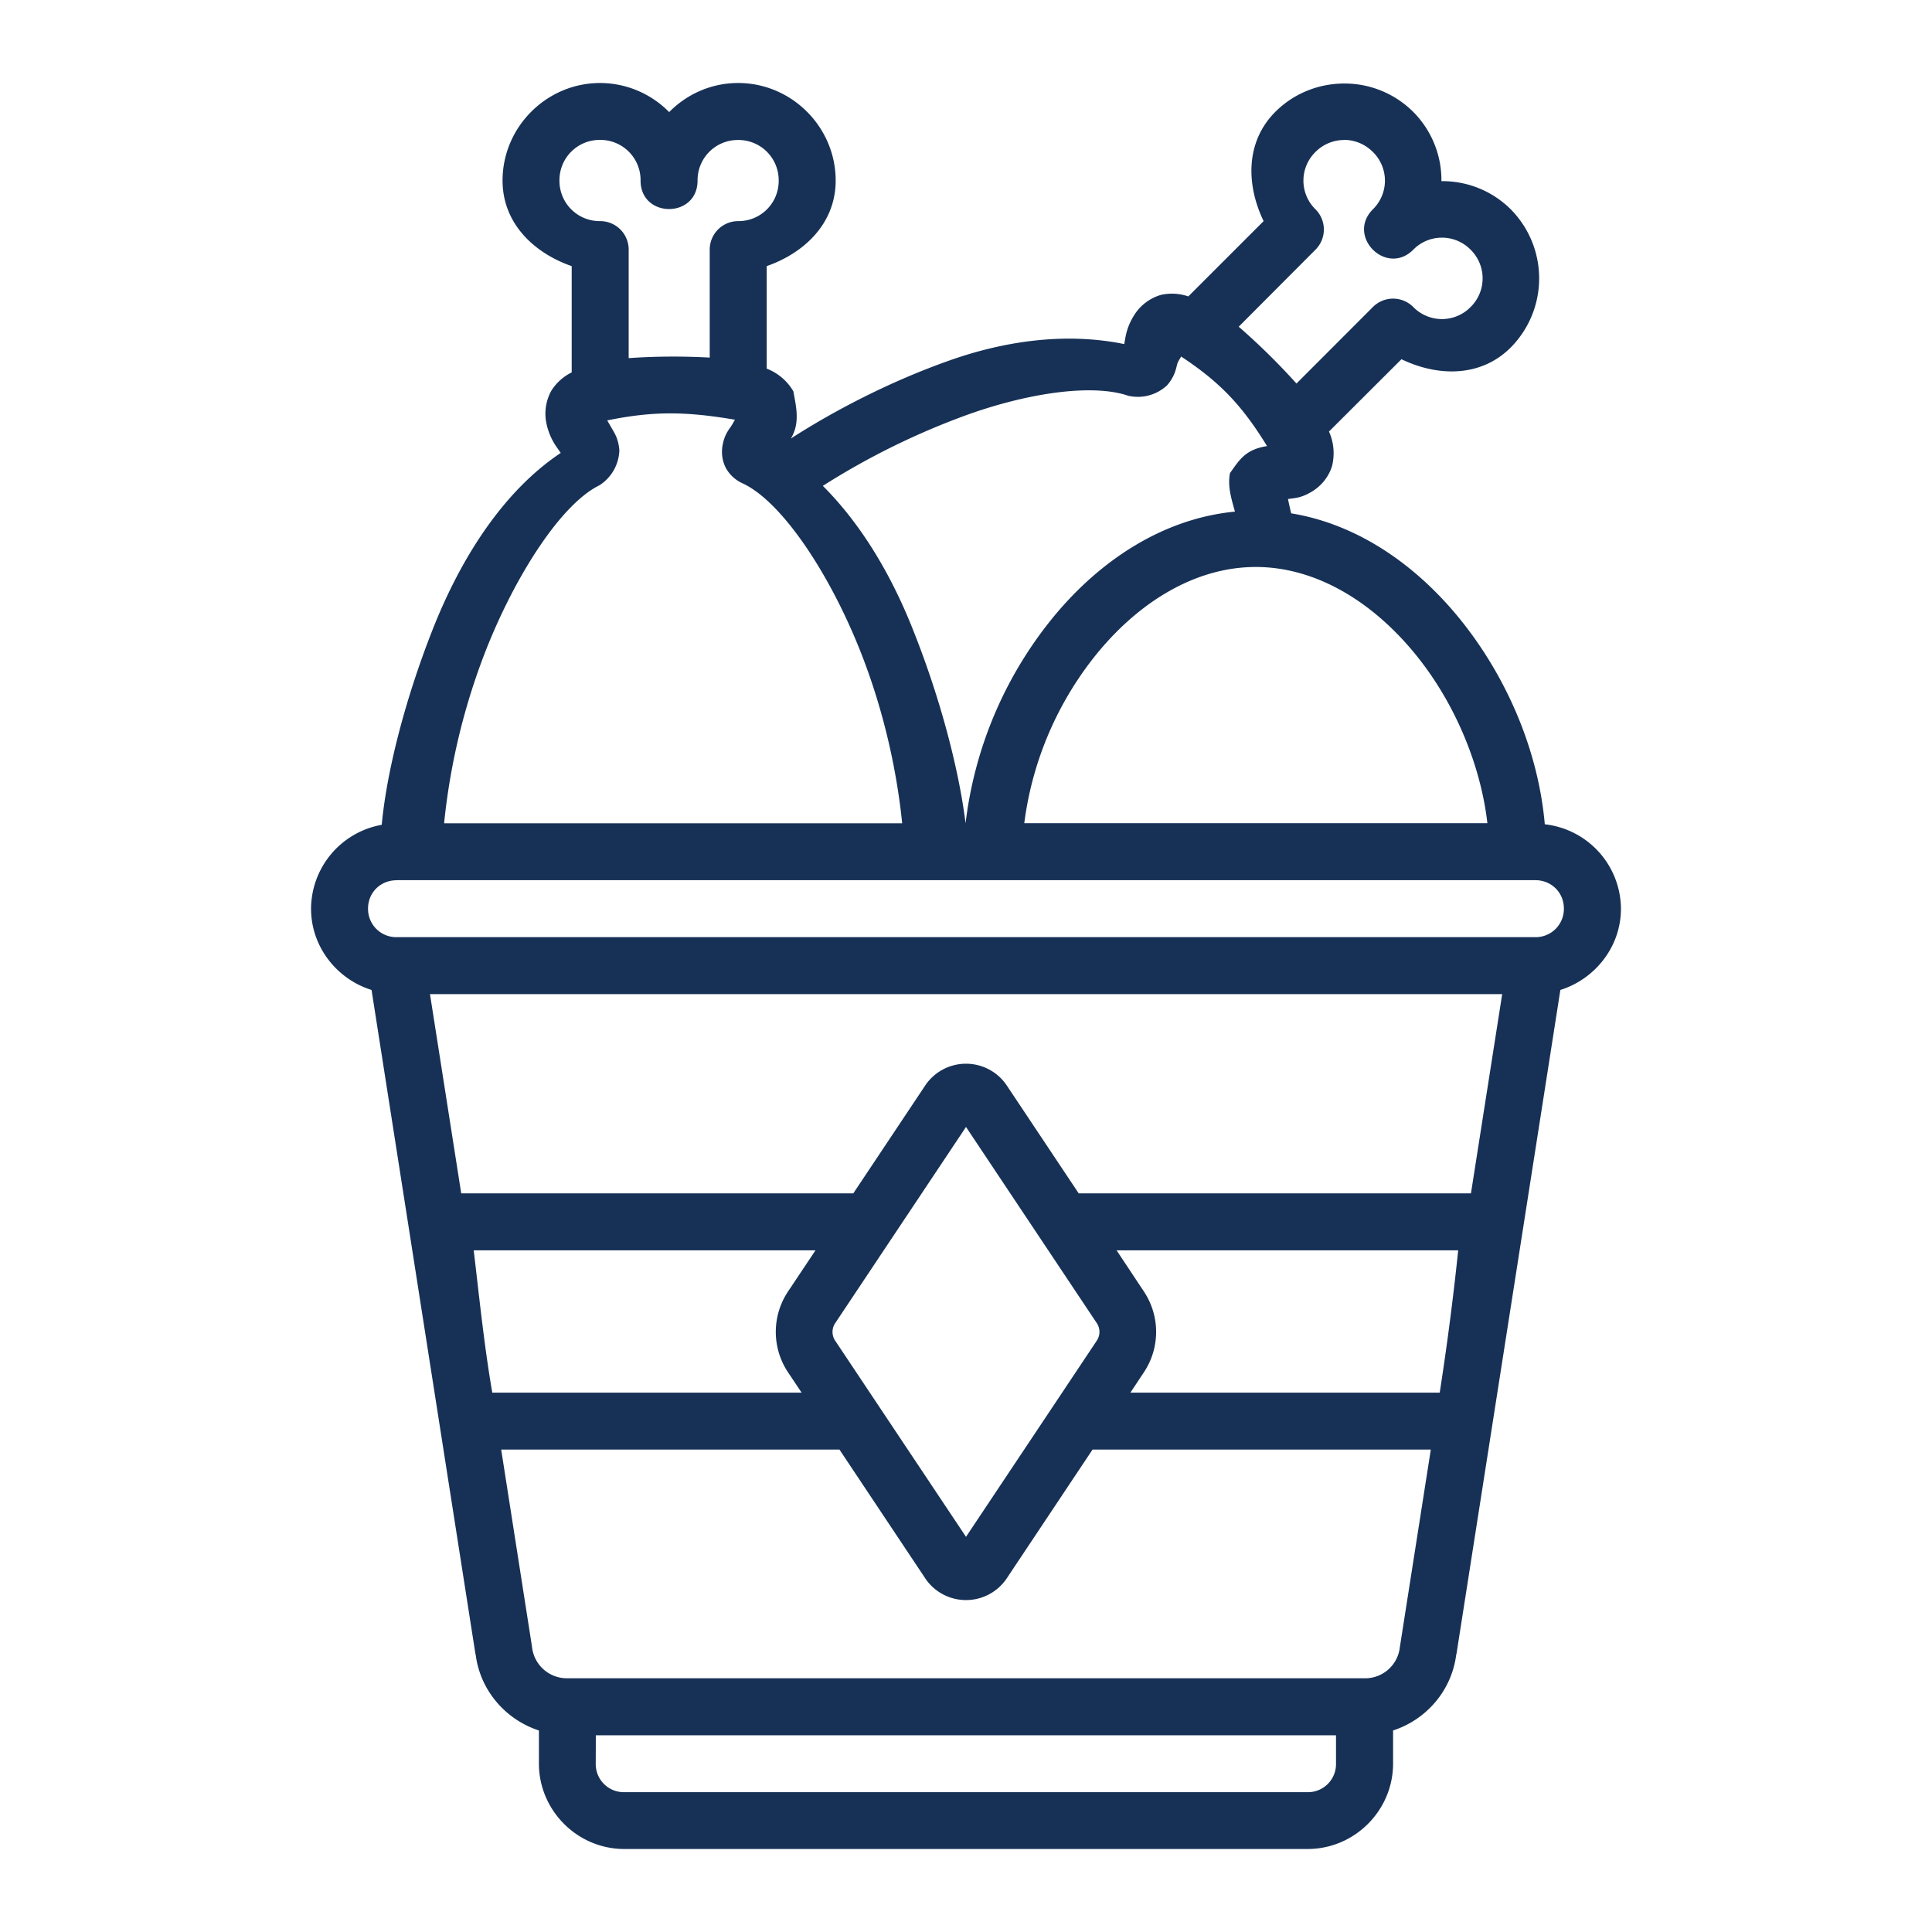 <svg
      xmlns="http://www.w3.org/2000/svg"
     
      version="1.1"
      viewBox="0 0 22.578 22.578"
    >
      <g transform="translate(0 -274.422)">
        <path
          
          fill="#173156"
          fillOpacity="1"
          fillRule="nonzero"
          stroke="none"
          strokeDasharray="none"
          strokeDashoffset="0"
          strokeLinecap="round"
          strokeLinejoin="round"
          strokeMiterlimit="1.5"
          strokeOpacity="1"
          strokeWidth="0.529"
          d="M7.013 275.392c-.626 0-1.14.515-1.14 1.14 0 .496.362.845.808 1v1.242a.589.589 0 00-.238.214.555.555 0 00-.057.384c.041.187.124.278.167.343-.652.435-1.156 1.195-1.501 2.074-.323.822-.534 1.658-.591 2.272a1.002 1.002 0 00-.826.98c0 .445.301.823.707.95l1.216 7.772v-.013c.05.425.35.768.74.895v.387c0 .548.45.998.997.998h7.987c.548 0 .998-.45.998-.998v-.387c.39-.127.689-.47.739-.895v.013l1.216-7.772c.406-.128.708-.505.708-.95a1 1 0 00-.89-.986c-.073-.834-.422-1.675-.953-2.35-.513-.652-1.21-1.153-2.011-1.284-.013-.056-.026-.111-.037-.167.08-.013.147-.01.267-.08a.538.538 0 00.246-.299.62.62 0 00-.034-.41l.847-.845c.425.205.927.213 1.277-.137a1.148 1.148 0 000-1.615 1.131 1.131 0 00-.81-.329 1.131 1.131 0 00-.33-.81 1.136 1.136 0 00-.805-.331c-.292 0-.585.11-.806.331-.35.35-.342.852-.137 1.277l-.88.88a.585.585 0 00-.319-.018.55.55 0 00-.31.231c-.098.154-.104.265-.12.344-.624-.128-1.32-.061-2.026.186-.685.24-1.346.58-1.87.918.114-.184.058-.385.03-.551a.617.617 0 00-.312-.266v-1.198c.446-.156.806-.504.806-1 0-.625-.514-1.14-1.14-1.14-.314 0-.599.13-.806.34a1.135 1.135 0 00-.807-.34zm8.696.665c.12 0 .241.047.335.141a.469.469 0 010 .67c-.314.315.158.787.472.472a.469.469 0 01.67 0 .47.47 0 010 .67.469.469 0 01-.67 0 .333.333 0 00-.472 0l-.893.894a7.795 7.795 0 00-.675-.664l.897-.9a.333.333 0 000-.472.469.469 0 010-.67.473.473 0 01.336-.14zm-8.223.475c0 .444.666.444.666 0a.47.47 0 01.474-.474.47.47 0 01.474.474.469.469 0 01-.474.474.333.333 0 00-.332.331v1.264a7.646 7.646 0 00-.947.006v-1.27a.333.333 0 00-.334-.331.47.47 0 01-.475-.474.47.47 0 01.475-.475.47.47 0 01.473.475zm6.301 2.046c.458.3.722.571 1.02 1.057-.257.041-.324.164-.433.316-.031.158.02.31.058.45-.872.084-1.632.607-2.18 1.304a4.676 4.676 0 00-.968 2.338c-.077-.623-.293-1.462-.624-2.286-.26-.65-.612-1.226-1.044-1.657a8.624 8.624 0 011.717-.841c.729-.256 1.45-.35 1.852-.212a.501.501 0 00.455-.123c.087-.103.1-.18.117-.245.016-.06.071-.101.03-.1m-5.198.748c-.019.031-.016.03-.041.07-.036.054-.085.11-.106.242a.416.416 0 00.041.253.42.42 0 00.192.177c.45.206 1.002 1.023 1.368 1.935.315.785.449 1.53.5 2.039H5.19a7.66 7.66 0 01.484-2.011c.356-.906.892-1.724 1.33-1.938a.504.504 0 00.234-.41c-.011-.135-.055-.198-.088-.256l-.054-.093c.538-.11.917-.106 1.493-.008m6.087 1.721c.716 0 1.395.422 1.904 1.069.435.552.726 1.26.802 1.925H11.97a3.942 3.942 0 01.804-1.925c.508-.647 1.185-1.069 1.901-1.069zm-10.041 3.66h13.307c.188 0 .334.144.334.332a.33.33 0 01-.334.334H4.635a.33.33 0 01-.334-.334c0-.188.146-.331.334-.331zm.39 1.332h12.53l-.365 2.328h-4.584l-.848-1.272a.574.574 0 00-.938 0l-.848 1.272H5.39zm6.264 1.552l1.528 2.292a.184.184 0 010 .206l-1.528 2.292-1.528-2.291a.184.184 0 010-.207zm-5.753 1.442H9.53l-.321.481a.851.851 0 000 .944l.159.238H5.753c-.095-.551-.151-1.108-.217-1.663zm7.513 0h3.992c-.058.556-.13 1.11-.216 1.663H13.21l.158-.238a.851.851 0 000-.944zm-7.192 2.328H9.81l1.01 1.516a.574.574 0 00.938 0l1.01-1.516h3.953l-.36 2.297-.002.013a.408.408 0 01-.409.363H6.627a.41.41 0 01-.41-.37zm1.106 3.339h8.65v.331a.328.328 0 01-.33.334H7.294a.328.328 0 01-.332-.334z"
          baselineShift="baseline"
          clipRule="nonzero"
          color="#000"
          colorInterpolation="sRGB"
          colorInterpolationFilters="linearRGB"
          colorRendering="auto"
          direction="ltr"
          display="inline"
          dominantBaseline="auto"
          enableBackground="accumulate"
          fontFamily="sans-serif"
          fontSize="medium"
          fontStretch="normal"
          fontStyle="normal"
          fontVariant="normal"
          fontWeight="normal"
          imageRendering="auto"
          letterSpacing="normal"
          opacity="1"
          overflow="visible"
          shapeRendering="auto"
          stopColor="#000"
          stopOpacity="1"
          textAnchor="start"
          textDecoration="none"
          textRendering="auto"
          vectorEffect="none"
          visibility="visible"
          wordSpacing="normal"
          writingMode="lr-tb"
        ></path>
      </g>
    </svg>